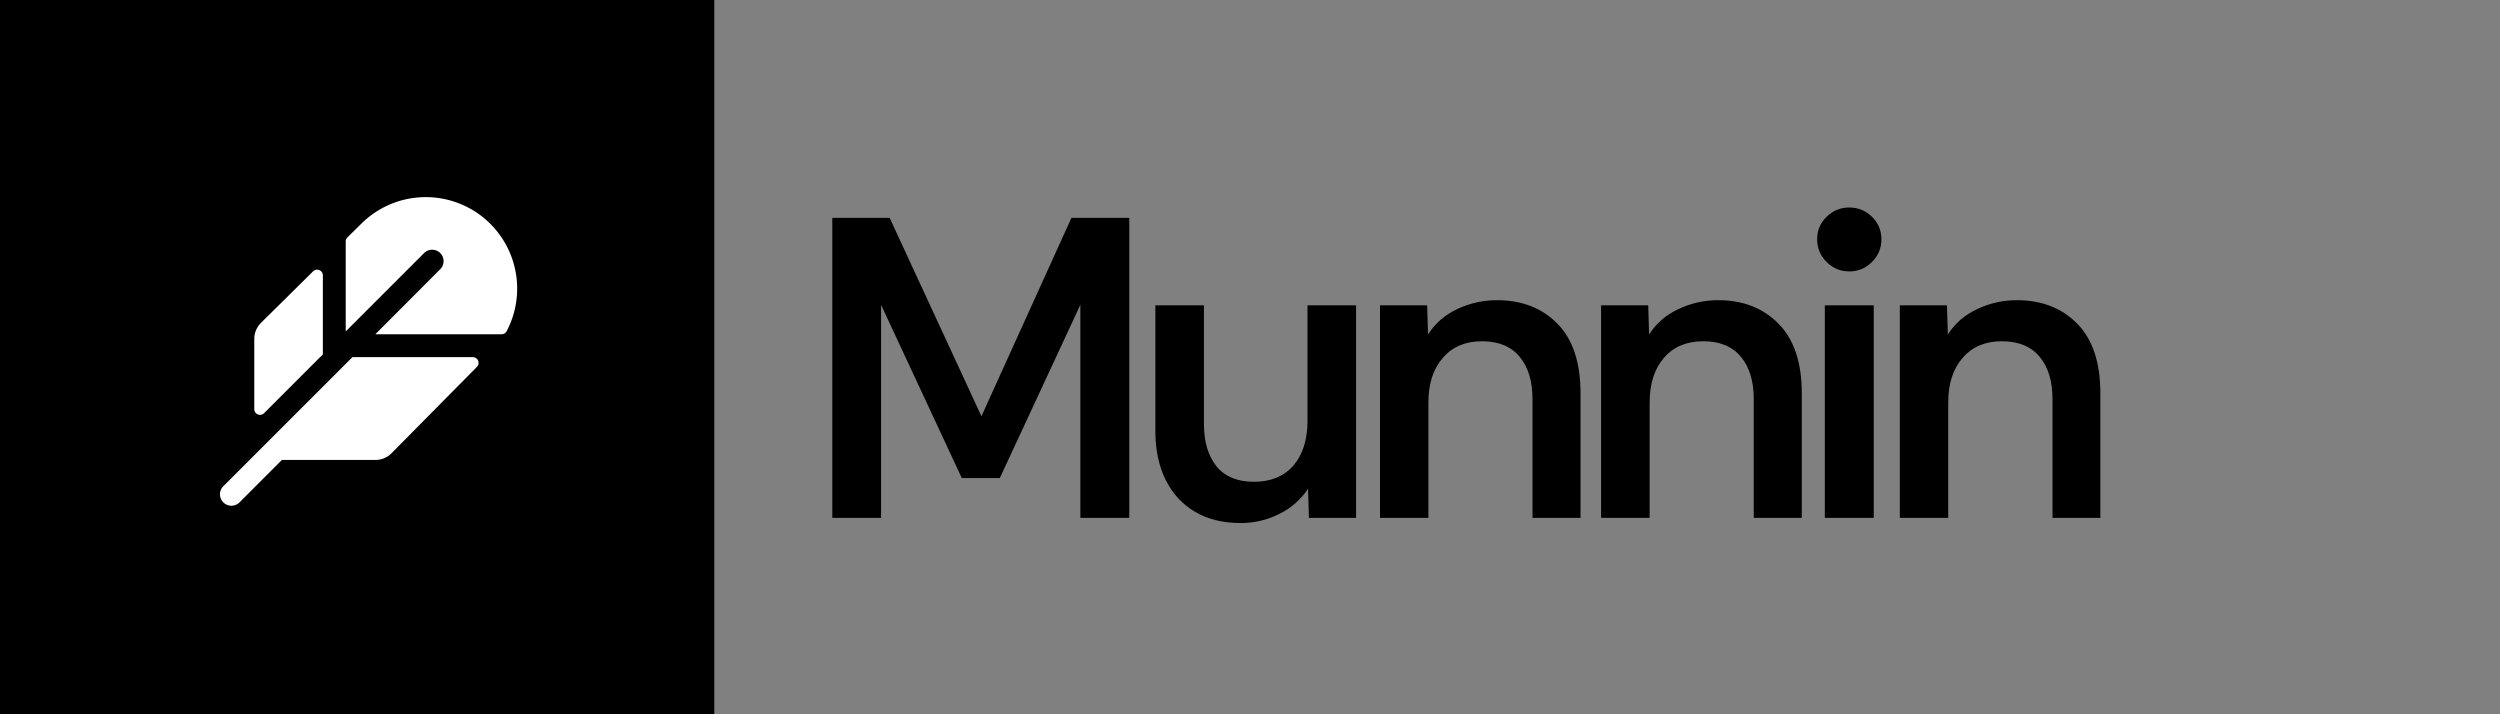 <svg xmlns="http://www.w3.org/2000/svg" viewBox="0 0 140 40">
        <rect x="0" y="0" width="140" height="40" fill="#808080" stroke="none"/>
        <defs>
          <clipPath id="squareClip">
            <rect x="0" y="0" width="40" height="40" rx="0" />
          </clipPath>
        </defs>
        <g clip-path="url(#squareClip)">
          <rect x="0" y="0" width="40" height="40" fill="#000000" />
          <g transform="translate(20 20)">
            <g transform="scale(0.08)">
              <g transform="translate(-128 -128)">
                <path d="M211.84,134.81l-59.79,60.47,0,0a15.75,15.75,0,0,1-11.2,4.68H75.32L45.66,229.66a8,8,0,0,1-11.32-11.32l22.59-22.58h0L124.7,128H209A4,4,0,0,1,211.84,134.81ZM216.7,30.57a64,64,0,0,0-85.9,4.14l-9.6,9.48A4,4,0,0,0,120,47v63l55-55a8,8,0,0,1,11.31,11.31L140.71,112h88.38a4,4,0,0,0,3.56-2.16A64.08,64.08,0,0,0,216.7,30.57ZM62.83,167.23,104,126.06V70.76a4,4,0,0,0-6.81-2.84L60.69,104A15.9,15.9,0,0,0,56,115.31V164.4A4,4,0,0,0,62.83,167.23Z" fill="#ffffff"></path>
              </g>
            </g>
          </g>
        </g>
        <path fill="black" d="M49.34 29L46.61 29L46.61 12.20L49.82 12.20L54.96 23.31L60 12.20L63.24 12.20L63.24 29L60.50 29L60.50 17.07L55.99 26.77L53.86 26.77L49.34 17.07L49.34 29ZM69.48 29.29L69.48 29.29Q67.99 29.29 66.92 28.66Q65.86 28.04 65.28 26.88Q64.70 25.71 64.70 24.13L64.70 24.13L64.70 17.10L67.42 17.10L67.42 23.74Q67.42 25.23 68.12 26.11Q68.83 26.98 70.22 26.98L70.22 26.98Q71.64 26.98 72.43 26.07Q73.22 25.16 73.22 23.55L73.22 23.55L73.22 17.10L75.94 17.10L75.94 29L73.30 29L73.25 27.37Q72.65 28.28 71.64 28.78Q70.63 29.29 69.48 29.29ZM79.99 29L77.28 29L77.28 17.10L79.92 17.10L79.97 18.73Q80.57 17.79 81.62 17.30Q82.68 16.81 83.83 16.81L83.83 16.81Q85.92 16.81 87.22 18.13Q88.51 19.45 88.51 22.02L88.51 22.02L88.51 29L85.82 29L85.82 22.35Q85.82 20.84 85.10 19.98Q84.38 19.11 82.99 19.11L82.99 19.11Q81.60 19.11 80.80 20.04Q79.99 20.96 79.99 22.54L79.99 22.54L79.99 29ZM92.38 29L89.66 29L89.66 17.10L92.30 17.10L92.35 18.73Q92.95 17.79 94.01 17.30Q95.06 16.81 96.22 16.81L96.22 16.81Q98.30 16.81 99.60 18.13Q100.90 19.45 100.90 22.02L100.90 22.02L100.90 29L98.21 29L98.21 22.35Q98.21 20.84 97.49 19.98Q96.77 19.11 95.38 19.11L95.38 19.11Q93.98 19.11 93.18 20.04Q92.38 20.96 92.38 22.54L92.38 22.54L92.38 29ZM103.56 15.20L103.56 15.20Q102.82 15.20 102.29 14.67Q101.76 14.14 101.76 13.40L101.76 13.40Q101.76 12.66 102.29 12.14Q102.82 11.62 103.56 11.62L103.56 11.62Q104.30 11.62 104.83 12.14Q105.36 12.66 105.36 13.40L105.36 13.40Q105.36 14.14 104.83 14.67Q104.30 15.20 103.56 15.20ZM104.93 29L102.19 29L102.19 17.10L104.93 17.10L104.93 29ZM109.10 29L106.39 29L106.39 17.10L109.03 17.10L109.08 18.73Q109.68 17.79 110.74 17.30Q111.79 16.81 112.94 16.81L112.94 16.81Q115.03 16.81 116.33 18.13Q117.62 19.45 117.62 22.02L117.62 22.02L117.62 29L114.94 29L114.94 22.35Q114.94 20.84 114.22 19.98Q113.50 19.11 112.10 19.11L112.10 19.11Q110.71 19.11 109.91 20.04Q109.10 20.96 109.10 22.54L109.10 22.54L109.10 29Z"/>
      </svg>
